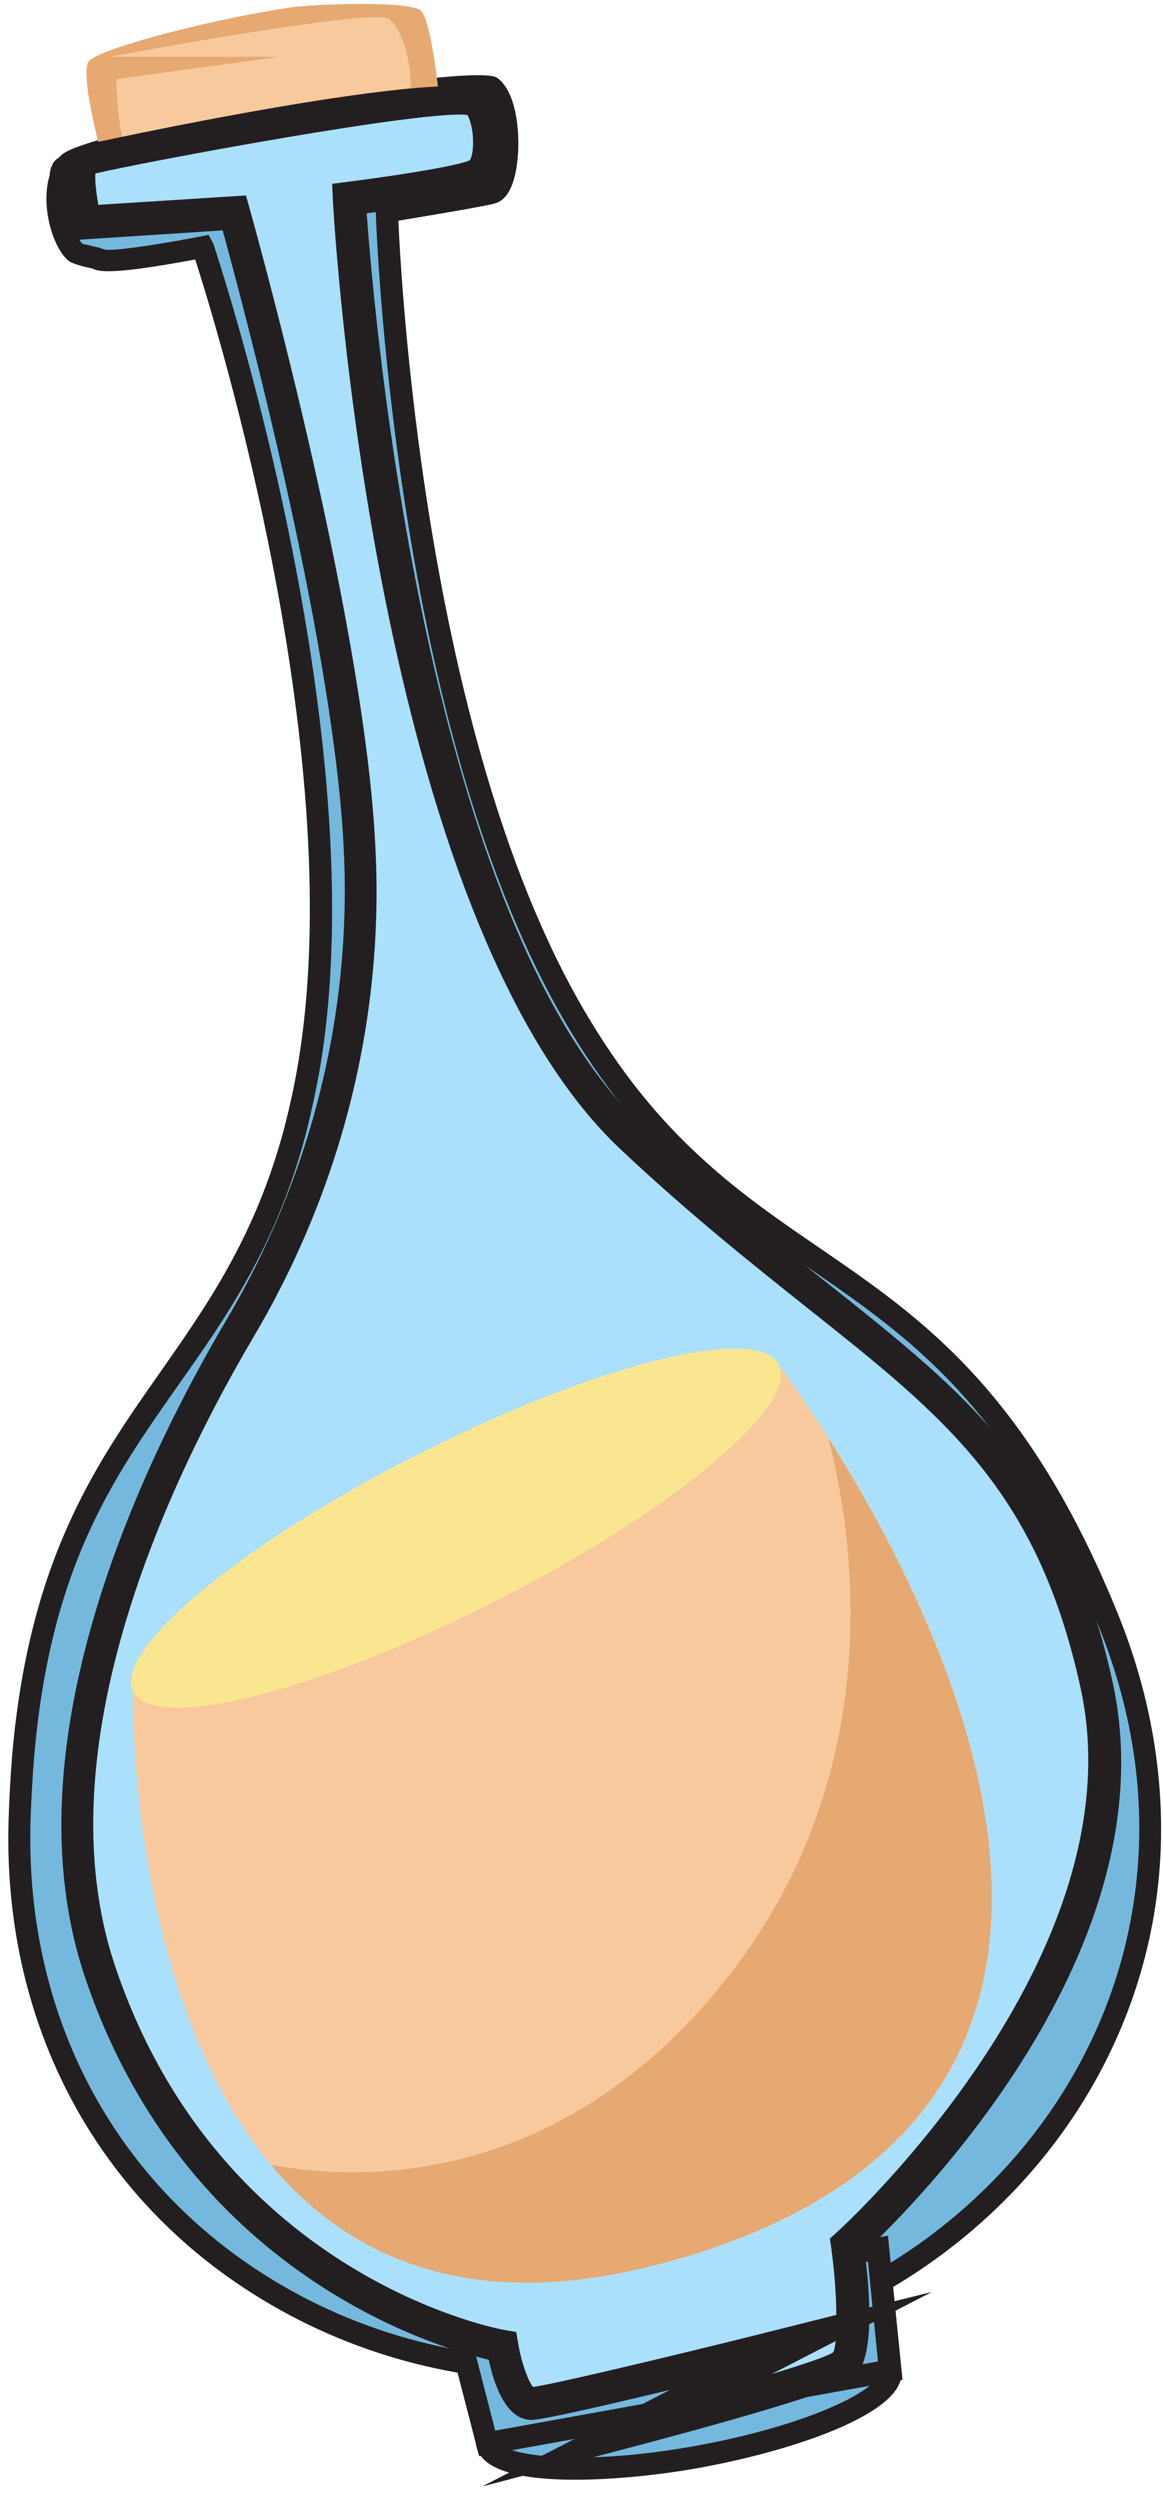 <svg width="101" height="217" viewBox="0 0 101 217" fill="none" xmlns="http://www.w3.org/2000/svg">
<path d="M99.135 166.919C96.33 181.732 86.008 194.132 71.759 200.473C38.297 216.127 0.712 195.226 1.694 158.194C1.75 156.202 1.862 154.322 2.002 152.527C4.498 123.266 19.673 120.685 25.647 98.129C26.068 96.501 26.461 94.762 26.797 92.882C31.902 63.93 17.822 21.96 17.625 21.427C17.625 21.427 8.986 23.138 8.537 22.436C8.229 22.38 6.742 22.016 6.602 21.904C5.48 21.006 4.527 17.667 5.284 15.423C5.284 15.114 5.368 14.834 5.48 14.665C5.536 14.581 5.648 14.497 5.817 14.413C5.901 14.329 5.957 14.216 6.069 14.132C8.005 12.197 41.186 6.501 42.645 7.539C44.58 8.942 44.496 16.152 42.785 16.741C42.168 16.938 34.623 18.228 33.641 18.369C33.781 21.875 35.66 63.873 49.993 88.309C53.359 94.032 56.865 98.129 60.399 101.355C72.629 112.577 85.559 114.064 96.302 140.716C99.948 149.777 100.705 158.727 99.135 166.919Z" fill="#74B9DD"/>
<path d="M48.591 206.701C38.886 206.701 29.462 204.008 21.328 198.677C7.78 189.812 0.291 175.027 0.74 158.166C0.796 156.174 0.908 154.238 1.049 152.443C2.507 135.357 8.313 127.081 13.923 119.086C17.99 113.278 22.197 107.302 24.694 97.876C25.114 96.249 25.507 94.51 25.816 92.714C30.471 66.174 18.859 28.468 16.952 22.521C10.333 23.755 8.65 23.671 8.033 23.306C7.444 23.194 6.322 22.913 5.985 22.661C4.555 21.511 3.517 17.836 4.302 15.255C4.33 14.806 4.442 14.469 4.611 14.16C4.751 13.936 4.947 13.768 5.144 13.655C5.2 13.599 5.256 13.515 5.34 13.459C7.556 11.243 41.13 5.295 43.178 6.754C44.973 8.044 45.253 12.056 44.861 14.497C44.58 16.293 43.963 17.359 43.037 17.639C42.392 17.864 36.81 18.789 34.595 19.154C34.931 26.589 37.315 64.856 50.779 87.776C53.78 92.882 57.034 96.978 61.017 100.597C64.354 103.655 67.804 106.012 71.17 108.312C80.09 114.428 89.29 120.741 97.171 140.295C100.705 149.104 101.715 158.362 100.06 167.059C97.227 182.013 86.793 194.806 72.124 201.314C64.466 204.905 56.416 206.673 48.563 206.673L48.591 206.701ZM18.102 20.36L18.523 21.146C18.663 21.567 32.856 63.874 27.723 93.079C27.386 94.93 26.994 96.698 26.573 98.381C23.992 108.144 19.673 114.288 15.494 120.208C9.772 128.344 4.358 136.031 2.956 152.611C2.816 154.379 2.703 156.258 2.647 158.222C2.227 174.41 9.407 188.549 22.366 197.05C36.53 206.336 54.846 207.29 71.338 199.575C85.447 193.319 95.46 181.031 98.181 166.723C99.78 158.278 98.854 149.637 95.376 141.052C87.719 122.031 79.136 116.168 70.076 109.94C66.682 107.611 63.148 105.198 59.726 102.056C55.659 98.325 52.181 94.004 49.124 88.786C34.763 64.35 32.8 23.026 32.631 18.397V17.527L33.445 17.415C34.623 17.246 41.831 16.012 42.42 15.816C42.617 15.647 43.065 14.469 43.065 12.449C43.065 10.373 42.589 8.858 42.112 8.409C38.858 7.876 8.594 13.319 6.686 14.862C6.658 14.89 6.602 14.946 6.546 15.03L6.238 15.283C6.238 15.283 6.238 15.395 6.238 15.507L6.181 15.759C5.536 17.695 6.462 20.585 7.191 21.174C7.275 21.174 8.397 21.455 8.65 21.511L9.155 21.679C9.884 21.735 12.184 21.511 17.261 20.557L18.102 20.389V20.36Z" fill="#231F20"/>
<path d="M60.583 213.225C70.248 211.483 77.736 208.141 77.307 205.762C76.879 203.384 68.696 202.868 59.03 204.611C49.365 206.354 41.877 209.695 42.306 212.074C42.735 214.453 50.918 214.968 60.583 213.225Z" fill="#74B9DD"/>
<path d="M49.937 215.23C45.534 215.23 41.775 214.528 41.355 212.256C41.046 210.573 42.785 208.889 46.487 207.234C49.713 205.803 54.117 204.541 58.857 203.671C63.597 202.801 68.169 202.465 71.703 202.689C75.77 202.942 77.958 203.924 78.266 205.607C78.575 207.29 76.836 208.973 73.134 210.629C69.908 212.059 65.504 213.322 60.764 214.192C57.847 214.725 53.668 215.23 49.937 215.23ZM69.515 204.569C66.486 204.569 62.924 204.934 59.221 205.579C54.621 206.42 50.386 207.627 47.301 209.001C43.795 210.544 43.234 211.695 43.29 211.919C43.458 212.929 49.517 214.248 60.456 212.284C65.056 211.442 69.291 210.236 72.376 208.861C75.882 207.318 76.443 206.168 76.387 205.943C76.359 205.719 75.433 204.849 71.591 204.625C70.946 204.597 70.245 204.569 69.515 204.569Z" fill="#231F20"/>
<path d="M76.247 195.17L77.313 205.775L42.308 212.087L39.531 201.371L76.247 195.17Z" fill="#74B9DD"/>
<path d="M41.607 213.182L38.353 200.585L77.116 194.048L78.379 206.561L41.607 213.182ZM40.737 202.156L43.009 210.965L76.247 204.962L75.377 196.293L40.737 202.156Z" fill="#231F20"/>
<path d="M9.435 15.732C9.435 15.732 6.686 6.305 7.752 5.267C8.818 4.229 17.289 1.901 24.89 0.694C27.162 0.329 35.548 0.049 36.558 0.919C37.568 1.788 38.802 12.141 38.017 12.505C37.231 12.87 11.034 17.583 9.435 15.76V15.732Z" fill="#E5A971"/>
<path d="M9.547 4.931C10.922 4.65 32.014 0.779 33.669 1.592C35.324 2.406 37.287 9.924 33.389 11.58C29.518 13.235 12.857 15.199 11.483 13.796C10.108 12.393 10.108 6.866 10.108 6.866L24.245 4.931H9.547Z" fill="#F8C99D"/>
<path d="M7.444 19.351C7.444 19.351 6.209 14.357 7.444 13.936C8.678 13.515 40.316 7.287 41.551 8.942C42.785 10.598 42.785 14.357 41.551 15.17C40.316 15.984 30.331 17.247 30.331 17.247C30.331 17.247 33.669 78.827 54.874 98.802C76.079 118.777 89.822 121.695 95.208 146.243C100.593 170.791 73.582 194.918 73.582 194.918C73.582 194.918 74.816 204.064 73.161 205.326C71.507 206.589 54.032 211.162 54.032 211.162L69.431 203.25C69.431 203.25 47.806 208.665 46.151 208.665C44.496 208.665 43.654 203.671 43.654 203.671C43.654 203.671 18.27 199.519 8.706 171.211C2.142 151.769 13.25 128.175 20.823 115.354C28.256 102.786 31.958 88.309 31.201 73.721C31.201 73.356 31.173 72.992 31.145 72.627C29.91 52.231 20.318 18.537 20.318 18.537L7.415 19.379L7.444 19.351Z" fill="#AAE0FC"/>
<path d="M42.028 215.734L58.184 207.43C52.574 208.777 47.104 210.039 46.151 210.039C43.991 210.039 42.925 207.093 42.448 204.821C37.596 203.671 16.026 197.218 7.388 171.632C0.6 151.545 12.156 127.277 19.645 114.597C27.022 102.112 30.556 87.973 29.855 73.749L29.798 72.683C28.704 54.728 20.963 25.915 19.336 19.996L6.406 20.837L6.125 19.715C4.555 13.459 6.434 12.842 7.051 12.645C7.36 12.533 40.569 5.295 42.729 8.128C43.879 9.672 44.103 12.112 43.823 13.739C43.626 14.974 43.121 15.872 42.364 16.377C41.186 17.162 35.745 18.004 31.846 18.509C32.491 27.458 36.979 80.033 55.855 97.792C61.802 103.403 67.187 107.667 71.927 111.426C83.932 120.965 92.627 127.839 96.61 145.934C101.771 169.304 79.08 191.719 75.097 195.451C75.293 197.022 75.462 198.705 75.49 200.276L80.931 198.93L75.49 201.735C75.405 203.923 75.013 205.719 74.059 206.448C72.32 207.767 58.604 211.414 54.453 212.508L42.084 215.762L42.028 215.734ZM21.384 17.05L21.692 18.144C21.776 18.481 31.313 52.231 32.547 72.514L32.603 73.609C33.361 88.393 29.686 103.066 22.029 116.027C14.792 128.287 3.573 151.685 10.024 170.734C19.196 197.835 43.626 202.212 43.851 202.24L44.832 202.408L45.001 203.39C45.253 204.961 45.87 206.701 46.291 207.178C48.395 206.897 61.213 203.811 69.066 201.819L72.629 200.921C72.629 199.238 72.46 197.106 72.18 195.03L72.068 194.3L72.629 193.795C72.881 193.571 98.994 169.921 93.833 146.467C90.075 129.353 82.137 123.069 70.16 113.559C65.364 109.743 59.951 105.451 53.892 99.756C32.519 79.64 29.041 19.799 28.901 17.274L28.845 15.956L30.135 15.787C34.623 15.226 39.952 14.357 40.793 13.908C41.158 13.515 41.27 11.243 40.597 9.98C36.895 9.503 12.408 14.076 8.285 15.058C8.229 15.591 8.341 16.657 8.538 17.779L21.356 16.966L21.384 17.05ZM72.573 203.194L67.019 206.055C69.852 205.186 71.871 204.512 72.348 204.176C72.46 204.007 72.516 203.671 72.573 203.194Z" fill="#231F20"/>
<path d="M59.249 195.956C41.663 201.202 30.556 196.292 23.544 187.904C11.062 172.951 11.539 146.86 11.539 146.86L67.608 118.468C67.608 118.468 69.431 120.853 71.956 124.809C82.137 140.856 103.538 182.798 59.249 195.984V195.956Z" fill="#F8C99D"/>
<path d="M44.524 138.191C43.963 138.471 43.402 138.78 42.841 139.061C27.358 146.916 13.362 150.367 11.567 146.832C10.277 144.279 15.606 138.836 24.413 133.057C27.919 130.756 31.958 128.428 36.362 126.212C51.845 118.356 65.841 114.905 67.636 118.44C69.375 121.863 59.137 130.56 44.552 138.191H44.524Z" fill="#FAE690"/>
<path d="M59.249 195.956C41.663 201.202 30.556 196.292 23.544 187.904C31.145 189.307 48.142 189.952 62.503 172.474C77.481 154.238 74.115 133.141 71.927 124.809C82.109 140.856 103.51 182.798 59.221 195.984L59.249 195.956Z" fill="#E5A971"/>
</svg>
